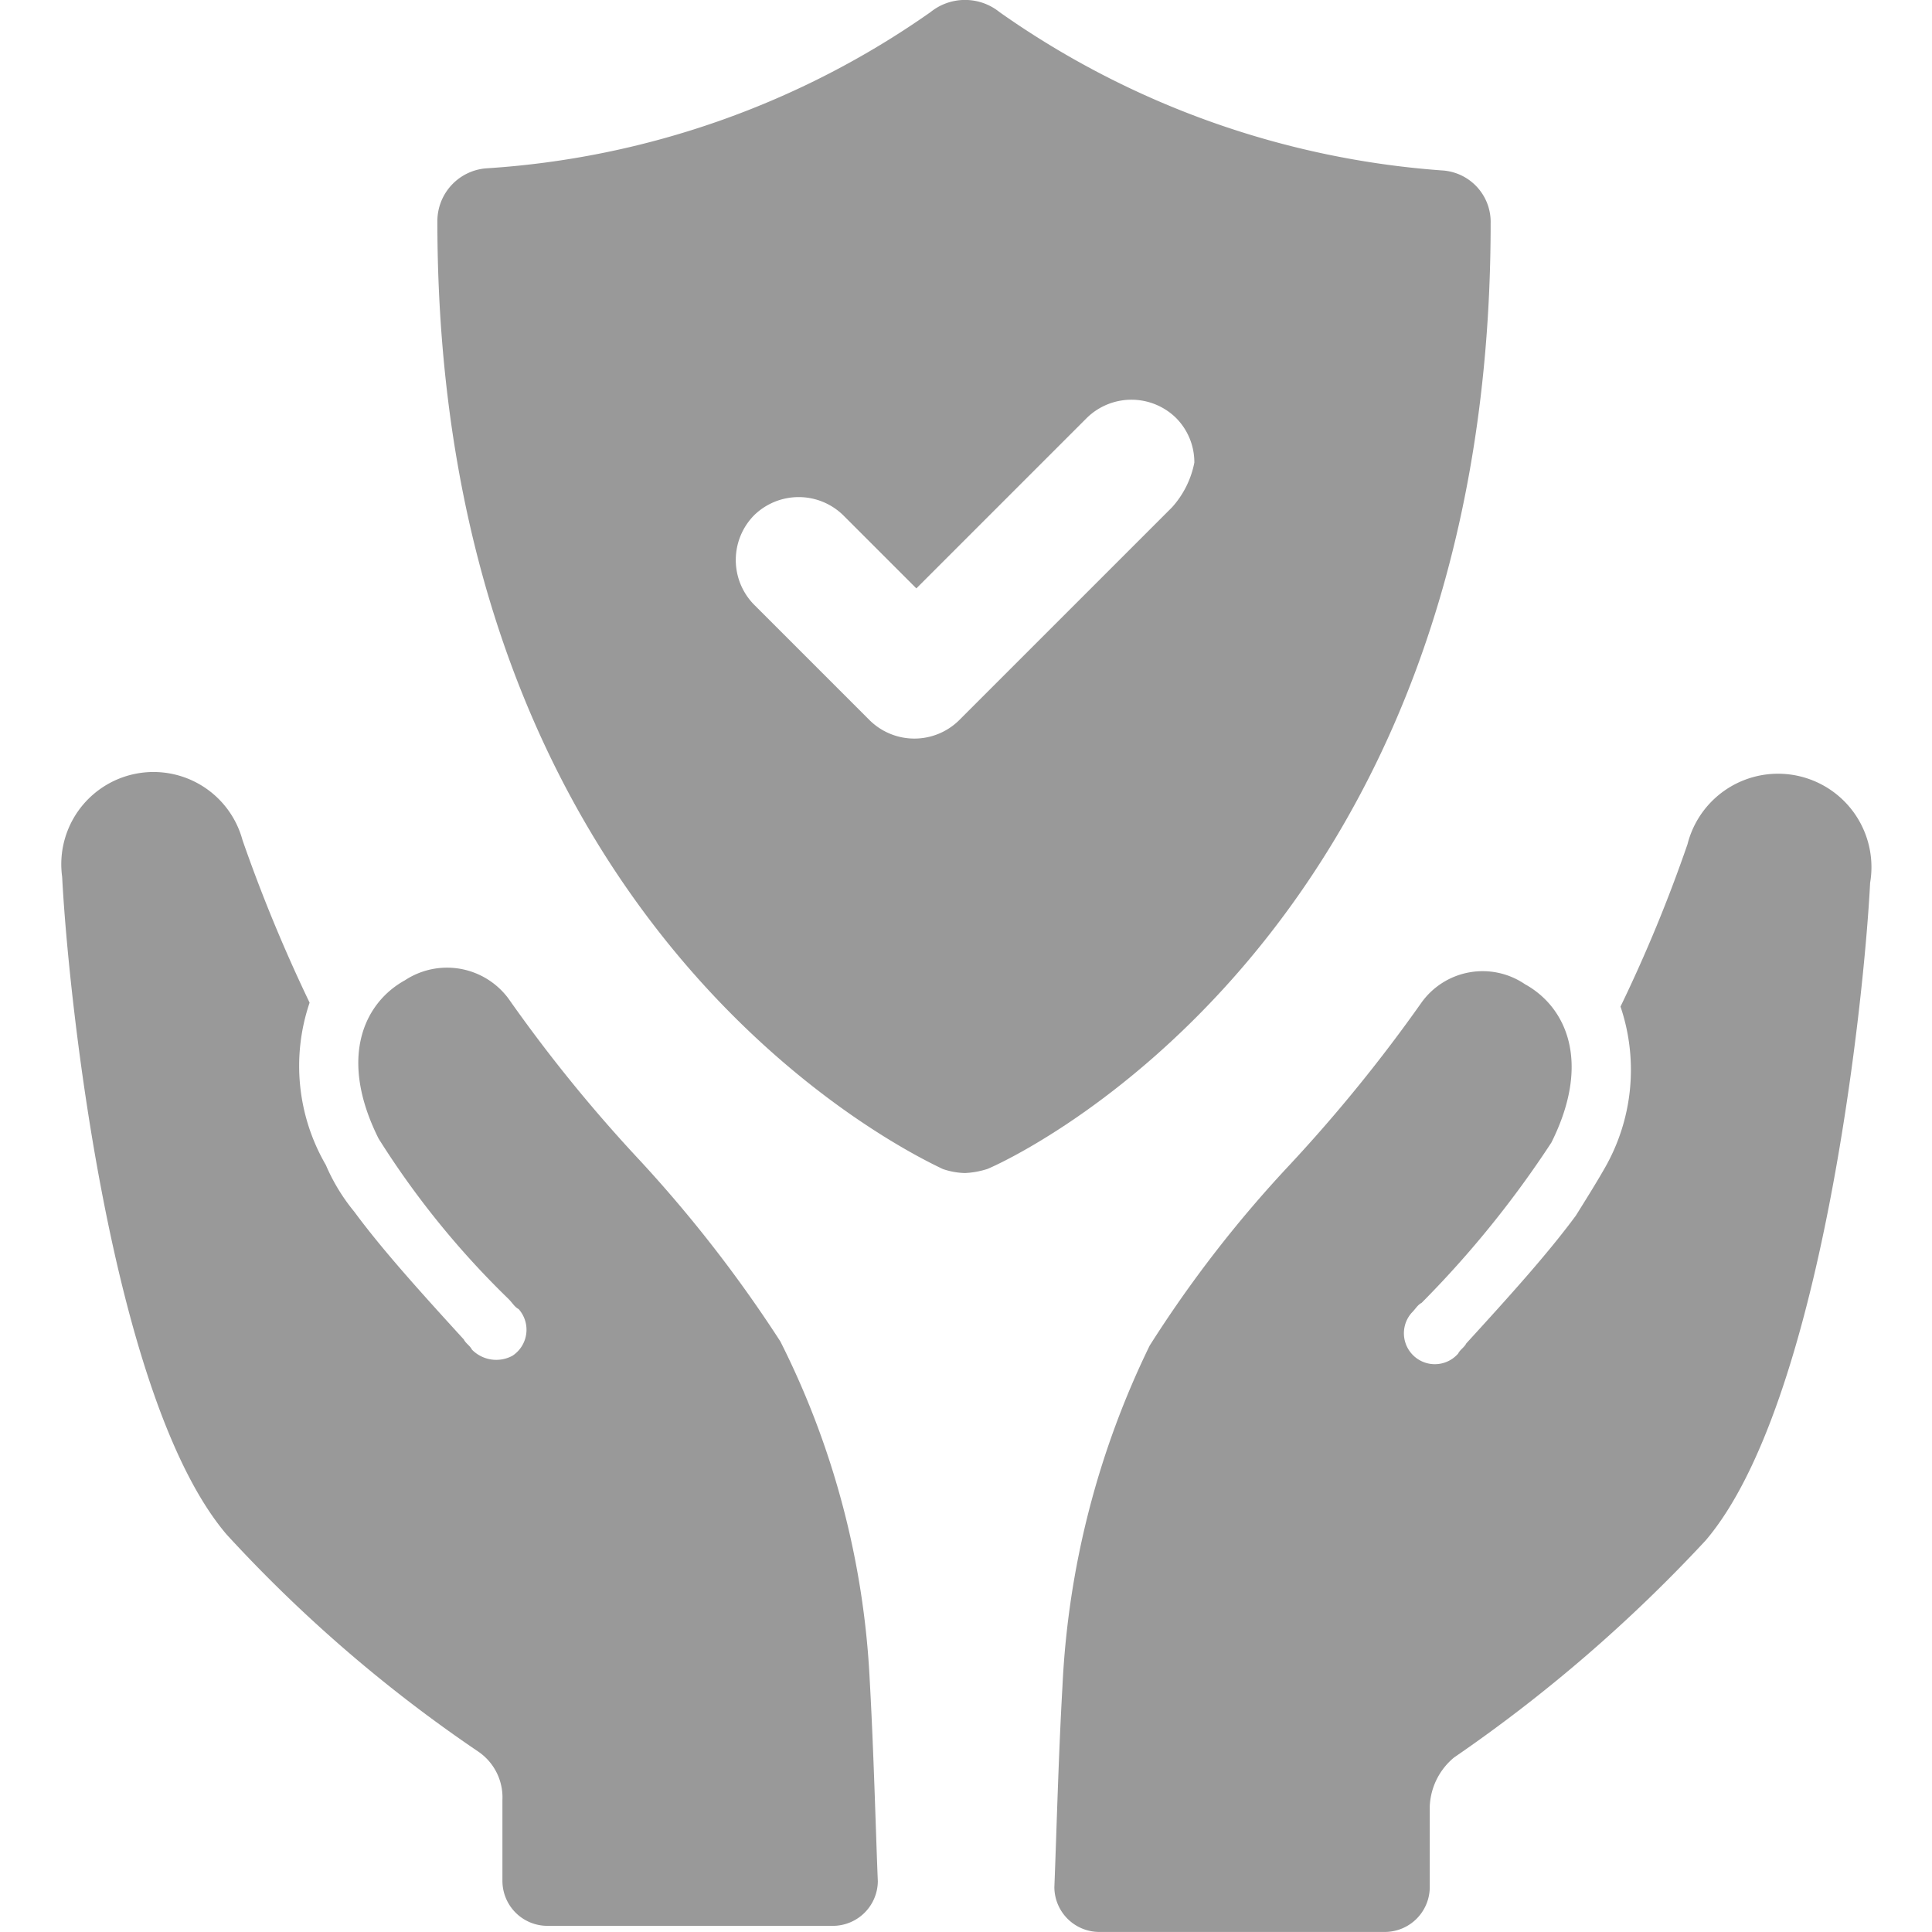<svg xmlns="http://www.w3.org/2000/svg" width="20" height="20" viewBox="0 0 38.203 40.811"><defs><style>.a{fill:#999;}</style></defs><g transform="translate(-5.491 -2.5)"><path class="a" d="M67.775,42.111A31.285,31.285,0,0,1,66.36,45.54a4.171,4.171,0,0,1-.343,3.429c-.171.3-.386.643-.6.986-.6.814-1.415,1.715-2.315,2.7-.043.086-.129.129-.171.214a.653.653,0,1,1-.986-.857c.086-.086.129-.171.214-.214A21.538,21.538,0,0,0,64.9,48.412c.857-1.715.3-2.872-.557-3.344a1.589,1.589,0,0,0-2.186.386,32.617,32.617,0,0,1-2.786,3.43A25.7,25.7,0,0,0,56.415,52.7a18.382,18.382,0,0,0-1.843,7.2c-.086,1.5-.129,3.215-.171,4.244a.951.951,0,0,0,.943.943h6.044a.951.951,0,0,0,.943-.943V62.43a1.414,1.414,0,0,1,.514-1.029,31.778,31.778,0,0,0,5.316-4.587c2.444-2.872,3.344-11.36,3.472-13.889A1.973,1.973,0,0,0,67.775,42.111Z" transform="translate(-27.942 -21.777)"/><path class="a" d="M20.671,52.513A28.12,28.12,0,0,0,17.713,48.7a31.609,31.609,0,0,1-2.786-3.43,1.616,1.616,0,0,0-2.186-.386c-.857.472-1.415,1.629-.557,3.344a18.23,18.23,0,0,0,2.744,3.387c.086.086.129.171.214.214a.657.657,0,0,1-.129.986.719.719,0,0,1-.857-.129c-.043-.086-.129-.129-.171-.214-.9-.986-1.715-1.886-2.315-2.7a4.056,4.056,0,0,1-.6-.986,4.162,4.162,0,0,1-.343-3.429A33.021,33.021,0,0,1,9.31,41.924,1.948,1.948,0,0,0,5.5,42.7c.129,2.529,1.029,11.017,3.472,13.889a30.129,30.129,0,0,0,5.316,4.587A1.17,1.17,0,0,1,14.8,62.2v1.715a.951.951,0,0,0,.943.943h6.044a.951.951,0,0,0,.943-.943c-.043-1.029-.086-2.744-.171-4.244A17.815,17.815,0,0,0,20.671,52.513Z" transform="translate(0 -21.677)"/><path class="a" d="M46.249,7.216A1.09,1.09,0,0,0,45.22,6.1a18.534,18.534,0,0,1-9.345-3.344,1.161,1.161,0,0,0-1.458,0,18.328,18.328,0,0,1-9.388,3.3A1.119,1.119,0,0,0,24,7.173c0,15.176,10.246,19.805,10.674,20.02a1.541,1.541,0,0,0,.472.086,1.823,1.823,0,0,0,.472-.086C36.046,27.021,46.249,22.391,46.249,7.216Zm-6.73,6-4.5,4.5a1.346,1.346,0,0,1-1.886,0l-2.444-2.444a1.346,1.346,0,0,1,0-1.886,1.346,1.346,0,0,1,1.886,0l1.543,1.543,3.6-3.6a1.346,1.346,0,0,1,1.886,0,1.33,1.33,0,0,1,.386.943A1.969,1.969,0,0,1,39.518,13.217Z" transform="translate(-10.574 0)"/></g></svg>